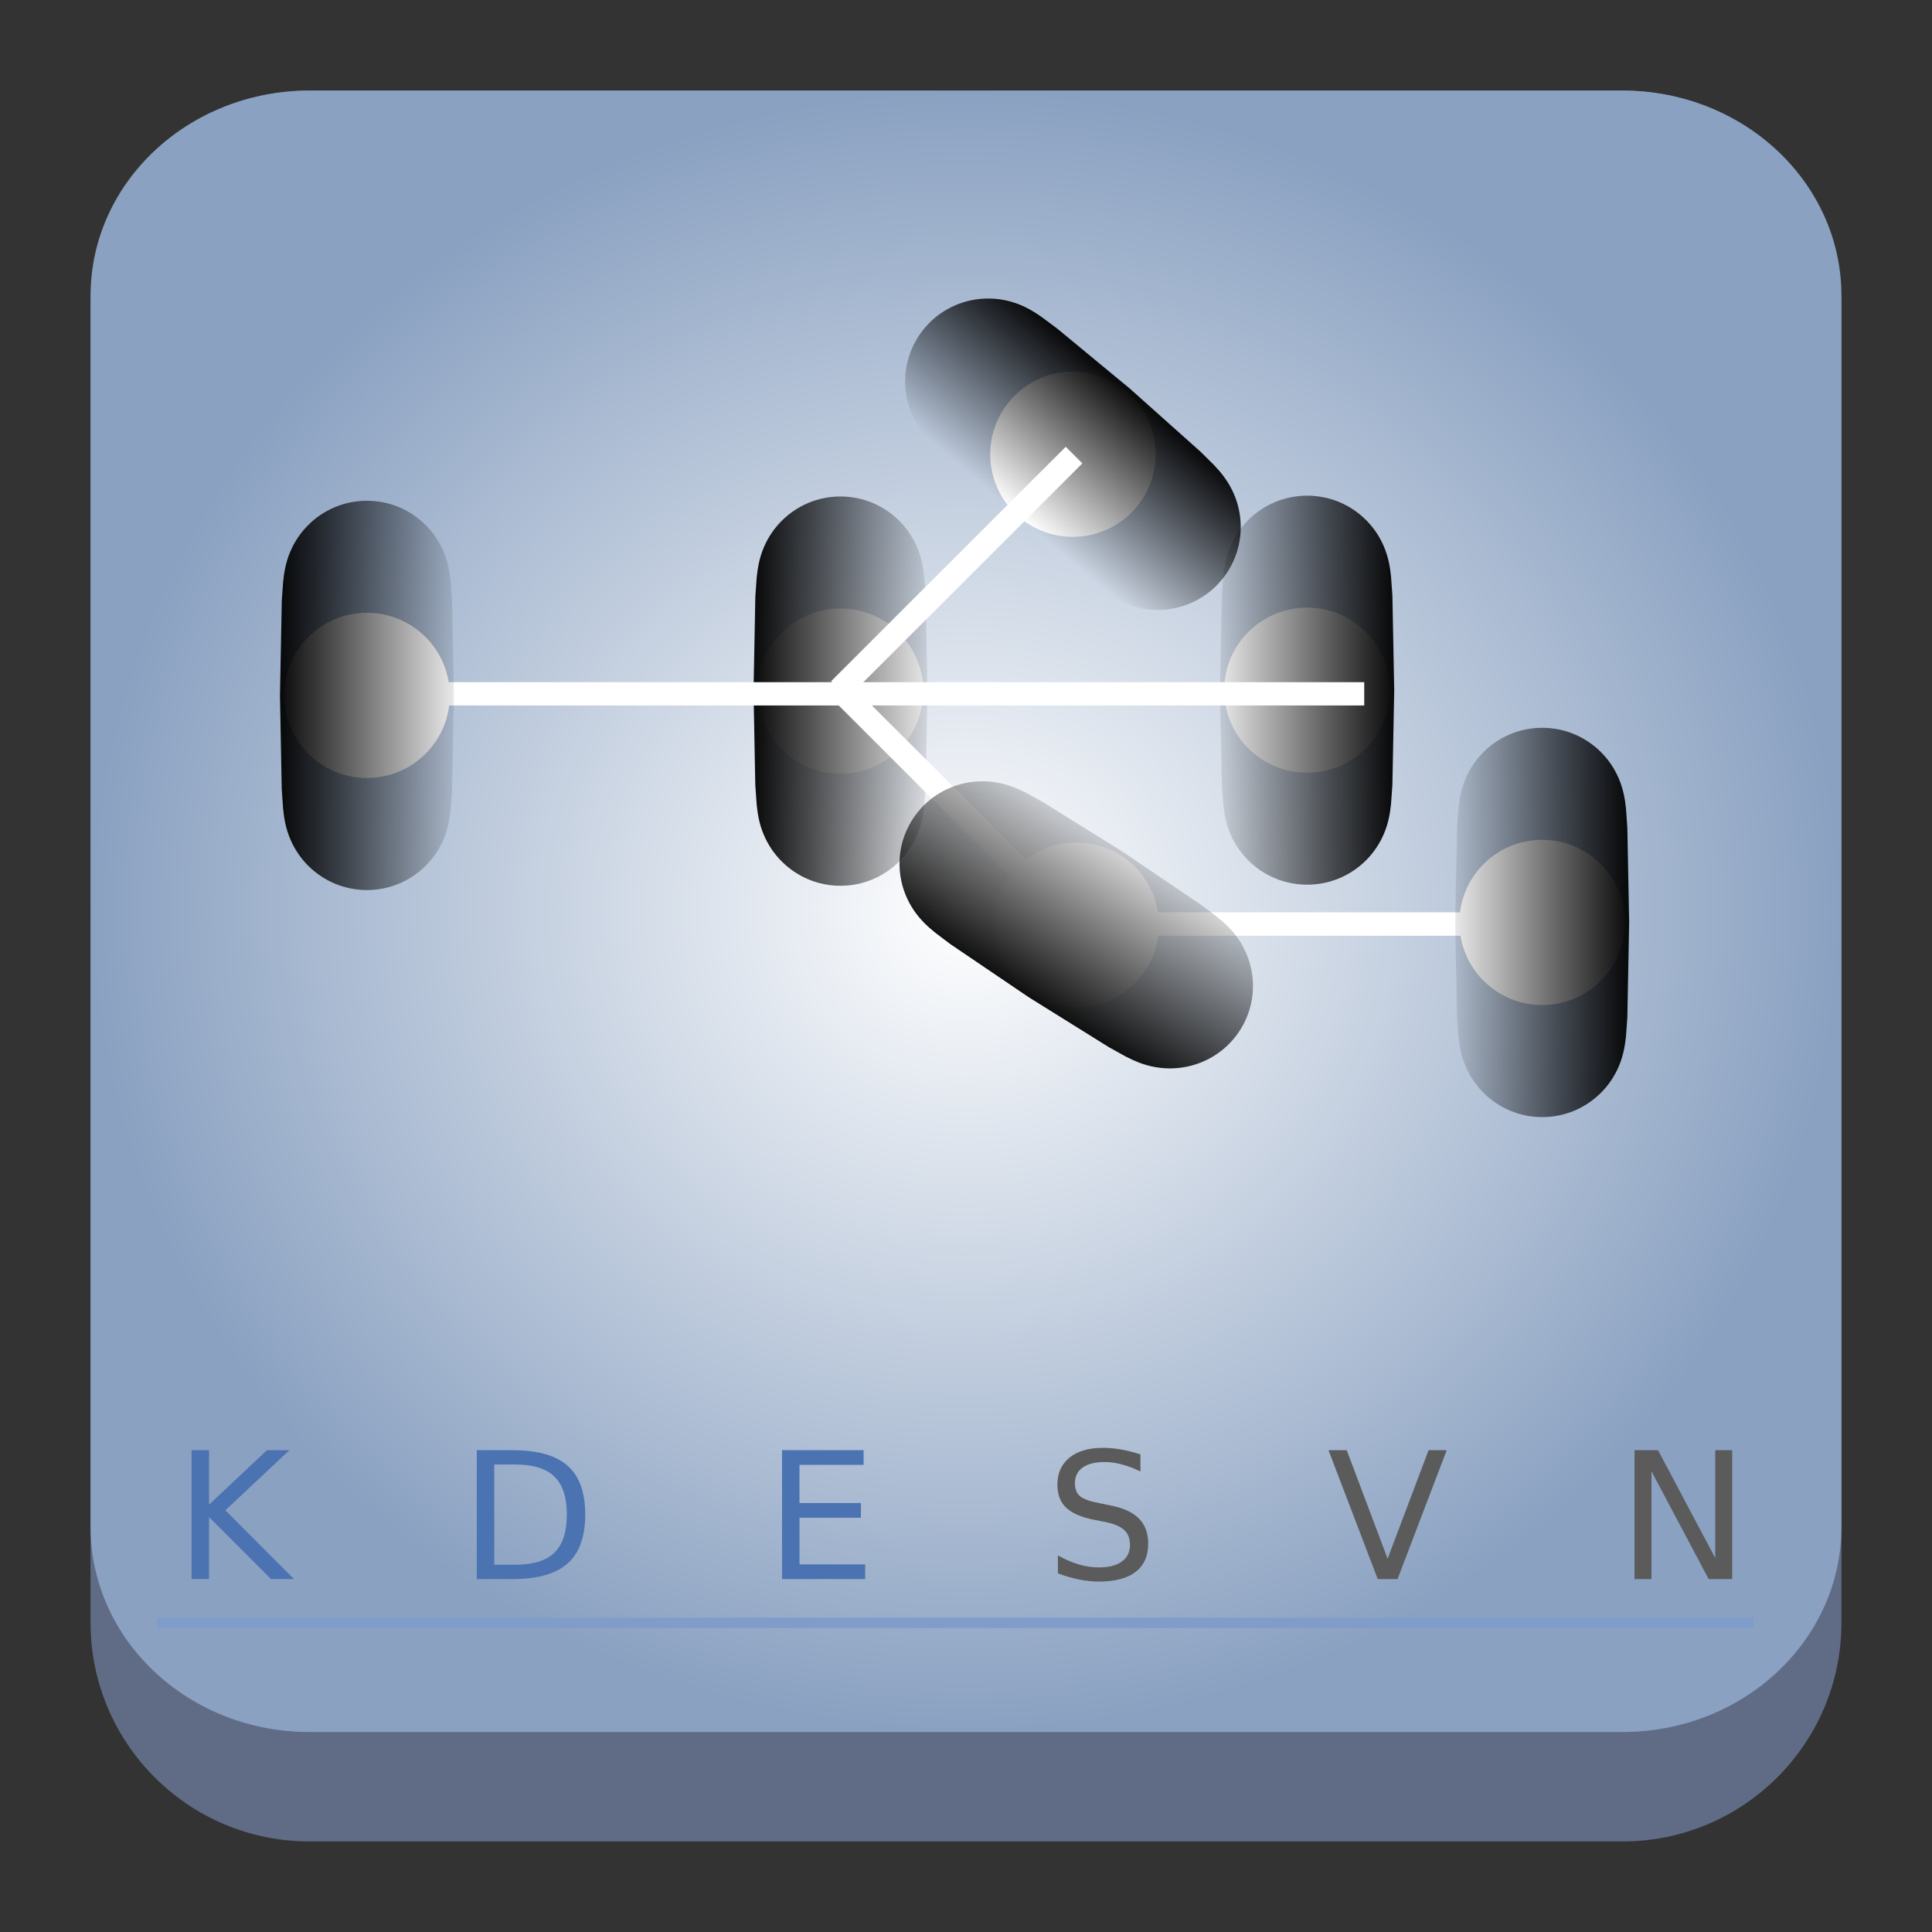 <?xml version="1.0" encoding="UTF-8" standalone="no"?>
<svg
   version="1.1"
   viewBox="0 0 64 64"
   id="svg32"
   sodipodi:docname="kdesvn.svg"
   width="64"
   height="64"
   inkscape:version="1.2.1 (9c6d41e410, 2022-07-14)"
   xmlns:inkscape="http://www.inkscape.org/namespaces/inkscape"
   xmlns:sodipodi="http://sodipodi.sourceforge.net/DTD/sodipodi-0.dtd"
   xmlns:xlink="http://www.w3.org/1999/xlink"
   xmlns="http://www.w3.org/2000/svg"
   xmlns:svg="http://www.w3.org/2000/svg">
  <rect x="0" y="0" width="64" height="64" fill="#333333" stroke="none"/>
  <sodipodi:namedview
     id="namedview34"
     pagecolor="#ffffff"
     bordercolor="#666666"
     borderopacity="1.0"
     inkscape:showpageshadow="2"
     inkscape:pageopacity="0.0"
     inkscape:pagecheckerboard="0"
     inkscape:deskcolor="#d1d1d1"
     showgrid="false"
     inkscape:zoom="5.2149125"
     inkscape:cx="-2.9722455"
     inkscape:cy="33.269973"
     inkscape:window-width="1920"
     inkscape:window-height="1002"
     inkscape:window-x="0"
     inkscape:window-y="0"
     inkscape:window-maximized="1"
     inkscape:current-layer="svg32"
     showguides="false" />
  <defs
     id="defs12">
    <linearGradient
       id="b"
       x1="-41.26"
       x2="-2.994"
       y1="-0.883"
       y2="37.956"
       gradientTransform="matrix(0.732,0,0,0.721,416.025,517.698)"
       gradientUnits="userSpaceOnUse">
      <stop
         stop-color="#21c9fb"
         offset="0"
         id="stop2" />
      <stop
         stop-color="#1a86f2"
         offset="1"
         id="stop4" />
    </linearGradient>
    <linearGradient
       id="a"
       x1="4"
       x2="44"
       y1="4"
       y2="44"
       gradientTransform="matrix(0.694,0,0,0.694,384.016,515.242)"
       gradientUnits="userSpaceOnUse">
      <stop
         offset="0"
         id="stop7" />
      <stop
         stop-opacity="0"
         offset="1"
         id="stop9" />
    </linearGradient>
    <linearGradient
       inkscape:collect="always"
       id="linearGradient22063">
      <stop
         style="stop-color:#ffffff;stop-opacity:1;"
         offset="0"
         id="stop22059" />
      <stop
         style="stop-color:#8aa1c1;stop-opacity:1;"
         offset="1"
         id="stop22061" />
    </linearGradient>
    <linearGradient
       gradientTransform="matrix(0.339,0,0,0.34,9.699,10.421)"
       xlink:href="#linearGradient3360"
       id="linearGradient3366"
       x1="-1.414"
       y1="88.048"
       x2="154.149"
       y2="89.816"
       gradientUnits="userSpaceOnUse" />
    <linearGradient
       id="linearGradient3360">
      <stop
         style="stop-color:#ffcc00;stop-opacity:1;"
         offset="0"
         id="stop158" />
      <stop
         offset=".245"
         style="stop-color:#ffff00;stop-opacity:1"
         id="stop160" />
      <stop
         offset=".586"
         style="stop-color:#ff0000;stop-opacity:1"
         id="stop162" />
      <stop
         style="stop-color:#ffcc00;stop-opacity:0;"
         offset="1"
         id="stop164" />
    </linearGradient>
    <linearGradient
       gradientTransform="matrix(0.339,0,0,0.34,9.699,10.421)"
       xlink:href="#linearGradient3347"
       id="linearGradient3359"
       x1="-23.688"
       y1="-24.028"
       x2="146.725"
       y2="140.728"
       gradientUnits="userSpaceOnUse" />
    <linearGradient
       id="linearGradient3347">
      <stop
         style="stop-color:#5e81ac;stop-opacity:1;"
         offset="0"
         id="stop146" />
      <stop
         offset="0.252"
         style="stop-color:#5e81ac;stop-opacity:1;"
         id="stop148" />
      <stop
         style="stop-color:#456285;stop-opacity:1;"
         offset="0.459"
         id="stop150" />
      <stop
         offset="0.899"
         style="stop-color:#233143;stop-opacity:1;"
         id="stop152" />
      <stop
         style="stop-color:#5e81ac;stop-opacity:0.08;"
         offset="1"
         id="stop154" />
    </linearGradient>
    <linearGradient
       id="e"
       y1="45"
       y2="24"
       x2="0"
       gradientUnits="userSpaceOnUse"
       gradientTransform="matrix(1.077,0,0,1.077,7.179,4.69)">
      <stop
         stop-color="#60c0f4"
         id="stop18" />
      <stop
         offset="1"
         stop-color="#b9e9ff"
         id="stop20" />
    </linearGradient>
    <linearGradient
       id="b-3"
       y1="30"
       x1="24"
       y2="44"
       x2="38"
       gradientUnits="userSpaceOnUse">
      <stop
         id="stop7-6" />
      <stop
         offset="1"
         stop-opacity="0"
         id="stop9-7" />
    </linearGradient>
    <linearGradient
       id="a-5"
       y1="30"
       x1="34"
       y2="28"
       x2="24"
       gradientUnits="userSpaceOnUse"
       gradientTransform="matrix(1.077,0,0,1.077,7.179,4.69)">
      <stop
         stop-color="#f39c12"
         id="stop2-3" />
      <stop
         offset="1"
         stop-color="#ffc35a"
         id="stop4-5" />
    </linearGradient>
    <linearGradient
       id="f"
       y1="23"
       x1="32"
       y2="22"
       x2="25"
       gradientUnits="userSpaceOnUse"
       gradientTransform="matrix(1.077,0,0,1.077,6.102,4.69)">
      <stop
         stop-color="#cea476"
         id="stop23" />
      <stop
         offset="1"
         stop-color="#dab58b"
         id="stop25" />
    </linearGradient>
    <linearGradient
       xlink:href="#b-3"
       id="g"
       y1="24"
       x1="25"
       y2="38"
       x2="39"
       gradientUnits="userSpaceOnUse"
       gradientTransform="matrix(1.077,0,0,1.077,7.179,4.69)" />
    <linearGradient
       id="c"
       y1="37"
       y2="4"
       x2="0"
       gradientUnits="userSpaceOnUse"
       gradientTransform="matrix(1.077,0,0,1.077,5.025,4.69)">
      <stop
         stop-color="#da4453"
         id="stop12" />
      <stop
         offset="1"
         stop-color="#ff7336"
         id="stop14" />
    </linearGradient>
    <linearGradient
       xlink:href="#b-3"
       id="d"
       y1="22.313"
       x1="20.438"
       y2="25.406"
       x2="23.531"
       gradientUnits="userSpaceOnUse"
       gradientTransform="matrix(1.077,0,0,1.077,5.025,4.69)" />
    <linearGradient
       id="c-3"
       x2="0"
       y1="532.79"
       y2="514.8"
       gradientTransform="matrix(1.778,0,0,1.778,-763.382,-909.217)"
       gradientUnits="userSpaceOnUse">
      <stop
         stop-color="#7cbaf8"
         offset="0"
         id="stop187" />
      <stop
         stop-color="#f4fcff"
         offset="1"
         id="stop189" />
    </linearGradient>
    <linearGradient
       id="b-6"
       x1="25.793"
       x2="41.606"
       y1="26.896"
       y2="43.624"
       gradientTransform="matrix(1.258,0,0,1.258,-2.35,-4.765)"
       gradientUnits="userSpaceOnUse">
      <stop
         stop-color="#292c2f"
         offset="0"
         id="stop192" />
      <stop
         stop-color="#292c2f"
         stop-opacity="0"
         offset="1"
         id="stop194" />
    </linearGradient>
    <linearGradient
       id="c-7"
       x2="0"
       y1="532.79"
       y2="514.8"
       gradientTransform="matrix(2.236,0,0,2.236,-880.449,-1138.641)"
       gradientUnits="userSpaceOnUse">
      <stop
         stop-color="#7cbaf8"
         offset="0"
         id="stop187-5" />
      <stop
         stop-color="#f4fcff"
         offset="1"
         id="stop189-3" />
    </linearGradient>
    <linearGradient
       xlink:href="#linearGradient4717"
       id="linearGradient4723"
       x1="24"
       y1="1048.362"
       x2="24"
       y2="1008.362"
       gradientUnits="userSpaceOnUse"
       gradientTransform="matrix(1.05,0,0,1.05,6.537,-1048.668)" />
    <linearGradient
       id="linearGradient4717">
      <stop
         style="stop-color:#12375a;stop-opacity:1"
         offset="0"
         id="stop7-3" />
      <stop
         style="stop-color:#537596;stop-opacity:1"
         offset="1"
         id="stop9-6" />
    </linearGradient>
    <linearGradient
       xlink:href="#linearGradient4176"
       id="linearGradient4182"
       x1="16"
       y1="11"
       x2="40"
       y2="35"
       gradientUnits="userSpaceOnUse"
       gradientTransform="matrix(1.05,0,0,1.05,6.537,5.912)" />
    <linearGradient
       id="linearGradient4176">
      <stop
         style="stop-color:#000000;stop-opacity:1;"
         offset="0"
         id="stop2-7" />
      <stop
         style="stop-color:#000000;stop-opacity:0;"
         offset="1"
         id="stop4-53" />
    </linearGradient>
    <radialGradient
       inkscape:collect="always"
       xlink:href="#linearGradient22063"
       id="radialGradient1354"
       cx="32"
       cy="30.188"
       fx="32"
       fy="30.188"
       r="29"
       gradientTransform="matrix(1,0,0,0.937,0,1.887)"
       gradientUnits="userSpaceOnUse" />
    <filter
       id="filter11742"
       x="-0.114"
       y="-0.056"
       width="1.228"
       height="1.112"
       color-interpolation-filters="sRGB">
      <feGaussianBlur
         stdDeviation="0.8"
         id="feGaussianBlur195" />
    </filter>
    <linearGradient
       inkscape:collect="always"
       xlink:href="#KugelLinie1"
       id="linearGradient2478"
       gradientUnits="userSpaceOnUse"
       x1="260.977"
       y1="225.053"
       x2="453.377"
       y2="225.053" />
    <linearGradient
       id="KugelLinie1">
      <stop
         style="stop-color:#000000;stop-opacity:0.941;"
         offset="0"
         id="stop3531" />
      <stop
         style="stop-color:#000000;stop-opacity:0;"
         offset="1"
         id="stop3533" />
    </linearGradient>
    <linearGradient
       inkscape:collect="always"
       xlink:href="#KugelLinie1"
       id="linearGradient2482"
       gradientUnits="userSpaceOnUse"
       spreadMethod="reflect"
       x1="256.677"
       y1="225.053"
       x2="471.825"
       y2="224.921" />
    <linearGradient
       inkscape:collect="always"
       xlink:href="#KugelLinie1"
       id="linearGradient2486"
       gradientUnits="userSpaceOnUse"
       x1="260.977"
       y1="225.053"
       x2="431.088"
       y2="225.053" />
    <linearGradient
       inkscape:collect="always"
       xlink:href="#KugelLinie1"
       id="linearGradient894"
       gradientUnits="userSpaceOnUse"
       x1="260.977"
       y1="225.053"
       x2="453.377"
       y2="225.053" />
    <linearGradient
       inkscape:collect="always"
       xlink:href="#KugelLinie1"
       id="linearGradient896"
       gradientUnits="userSpaceOnUse"
       x1="260.977"
       y1="225.053"
       x2="453.377"
       y2="225.053" />
    <linearGradient
       inkscape:collect="always"
       xlink:href="#KugelLinie1"
       id="linearGradient898"
       gradientUnits="userSpaceOnUse"
       x1="260.977"
       y1="225.053"
       x2="453.377"
       y2="225.053" />
  </defs>
  <path
     d="m 3,10.25 c 0,-4.004 3.246,-7.25 7.25,-7.25 h 43.5 c 4.004,0 7.25,3.246 7.25,7.25 v 43.5 c 0,4.004 -3.246,7.25 -7.25,7.25 H 10.25 C 6.246,61 3,57.754 3,53.75 Z"
     id="path736"
     style="fill:#606c86;fill-opacity:1;stroke-width:3.625" />
  <path
     d="M 3,9.797 C 3,6.043 6.246,3 10.25,3 h 43.5 c 4.004,0 7.25,3.043 7.25,6.797 v 40.781 c 0,3.754 -3.246,6.797 -7.25,6.797 H 10.25 c -4.004,0 -7.25,-3.043 -7.25,-6.797 z"
     id="path738"
     style="fill:url(#radialGradient1354);fill-opacity:1;stroke-width:3.625" />
  <g
     id="g2864"
     transform="matrix(0.34,0,0,0.34,5.003,11.182)">
    <ellipse
       style="opacity:1;fill:#ffffff;fill-opacity:1;fill-rule:evenodd;stroke:url(#linearGradient894);stroke-width:8.6;stroke-linecap:round;stroke-linejoin:round;stroke-miterlimit:4;stroke-dasharray:none;stroke-opacity:1"
       id="path2507"
       transform="matrix(-0.095,0,0,-2.537,145.51,605.315)"
       cx="346.033"
       cy="225.053"
       rx="85.055"
       ry="3.17" />
    <g
       transform="matrix(1.437,0,0,1.436,-34.313,-21.116)"
       id="g5091">
      <ellipse
         transform="matrix(0.066,0,0,1.768,47.787,-359.2)"
         id="path2503"
         style="opacity:1;fill:#ffffff;fill-opacity:1;fill-rule:evenodd;stroke:url(#linearGradient896);stroke-width:8.6;stroke-linecap:round;stroke-linejoin:round;stroke-miterlimit:4;stroke-dasharray:none;stroke-opacity:1"
         cx="346.033"
         cy="225.053"
         rx="85.055"
         ry="3.17" />
      <path
         style="fill:none;fill-opacity:0.75;fill-rule:evenodd;stroke:#ffffff;stroke-width:1.58;stroke-linecap:butt;stroke-linejoin:miter;stroke-miterlimit:4;stroke-dasharray:none;stroke-opacity:1"
         d="M 43.402,38.877 H 106.134"
         id="path2513"
         sodipodi:nodetypes="cc" />
      <path
         style="fill:none;fill-opacity:0.75;fill-rule:evenodd;stroke:#ffffff;stroke-width:1.591;stroke-linecap:butt;stroke-linejoin:miter;stroke-miterlimit:4;stroke-dasharray:none;stroke-opacity:1"
         d="M 70.55,38.587 86.459,54.495 H 118.275"
         id="path2517"
         sodipodi:nodetypes="ccc" />
      <ellipse
         style="opacity:1;fill:#ffffff;fill-opacity:1;fill-rule:evenodd;stroke:url(#linearGradient2482);stroke-width:8.6;stroke-linecap:round;stroke-linejoin:round;stroke-miterlimit:4;stroke-dasharray:none;stroke-opacity:1"
         id="path2105"
         transform="matrix(0.036,-0.055,1.482,0.964,-259.377,-143.369)"
         cx="346.033"
         cy="225.053"
         rx="85.055"
         ry="3.17" />
      <ellipse
         style="opacity:1;fill:#ffffff;fill-opacity:1;fill-rule:evenodd;stroke:url(#linearGradient898);stroke-width:8.6;stroke-linecap:round;stroke-linejoin:round;stroke-miterlimit:4;stroke-dasharray:none;stroke-opacity:1"
         id="path2505"
         transform="matrix(-0.066,0,0,-1.768,141.039,452.282)"
         cx="346.033"
         cy="225.053"
         rx="85.055"
         ry="3.17" />
      <ellipse
         style="opacity:1;fill:#ffffff;fill-opacity:1;fill-rule:evenodd;stroke:url(#linearGradient2486);stroke-width:8.6;stroke-linecap:round;stroke-linejoin:round;stroke-miterlimit:4;stroke-dasharray:none;stroke-opacity:1"
         id="path2509"
         transform="matrix(-0.043,0.05,-1.341,-1.152,403.06,264.58)"
         cx="346.033"
         cy="225.053"
         rx="85.055"
         ry="3.17" />
      <ellipse
         transform="matrix(0.066,0,0,1.768,15.68,-358.91)"
         id="path2511"
         style="opacity:1;fill:#ffffff;fill-opacity:1;fill-rule:evenodd;stroke:url(#linearGradient2478);stroke-width:8.6;stroke-linecap:round;stroke-linejoin:round;stroke-miterlimit:4;stroke-dasharray:none;stroke-opacity:1"
         cx="346.033"
         cy="225.053"
         rx="85.055"
         ry="3.17" />
      <path
         style="fill:none;fill-opacity:0.75;fill-rule:evenodd;stroke:#ffffff;stroke-width:1.591;stroke-linecap:butt;stroke-linejoin:miter;stroke-miterlimit:4;stroke-dasharray:none;stroke-opacity:1"
         d="M 86.459,22.679 70.55,38.587"
         id="path2515"
         sodipodi:nodetypes="cc" />
    </g>
  </g>
  <g
     id="g2522"
     transform="matrix(0.34,0,0,0.34,5.003,12.433)">
    <path
       id="path81"
       style="fill:none;stroke:#809cc9;stroke-width:1"
       d="M 0.581,121.543 H 156.152" />
    <g
       transform="translate(0.497,8.334)"
       id="g2808">
      <path
         id="text1323"
         style="font-style:normal;font-weight:normal;font-size:12px;font-family:'Bitstream Vera Sans';fill:#4b72b1;fill-opacity:1;stroke:none;stroke-width:1pt;stroke-linecap:butt;stroke-linejoin:miter;stroke-opacity:1"
         d="m 3.453,96.392 h 1.701 v 5.308 l 5.642,-5.308 h 2.189 l -6.24,5.854 6.686,6.704 h -2.24 l -6.037,-6.048 v 6.048 H 3.453 V 96.392 m 29.488,1.396 v 9.766 H 34.996 c 1.735,0 3.003,-0.393 3.806,-1.178 0.808,-0.785 1.213,-2.024 1.213,-3.718 -1.2e-5,-1.682 -0.404,-2.913 -1.213,-3.693 -0.803,-0.785 -2.071,-1.178 -3.806,-1.178 h -2.055 m -1.701,-1.396 h 3.494 c 2.436,1.2e-5 4.224,0.507 5.364,1.522 1.14,1.009 1.709,2.591 1.709,4.744 -1.2e-5,2.165 -0.573,3.754 -1.718,4.769 -1.145,1.015 -2.93,1.522 -5.355,1.522 h -3.494 V 96.392 m 29.741,0 h 7.949 v 1.43 h -6.248 v 3.718 h 5.987 v 1.43 h -5.987 v 4.551 h 6.4 v 1.43 H 60.982 V 96.392" />
      <path
         id="path1332"
         style="font-style:normal;font-weight:normal;font-size:12px;font-family:'Bitstream Vera Sans';fill:#5b5b5b;fill-opacity:1;stroke:none;stroke-width:1pt;stroke-linecap:butt;stroke-linejoin:miter;stroke-opacity:1"
         d="m 95.901,96.804 v 1.657 C 95.256,98.153 94.646,97.923 94.074,97.772 c -0.573,-0.151 -1.126,-0.227 -1.659,-0.227 -0.926,1.1e-5 -1.642,0.179 -2.147,0.538 -0.5,0.359 -0.749,0.869 -0.749,1.531 -3e-6,0.555 0.166,0.976 0.497,1.262 0.337,0.28 0.971,0.507 1.903,0.681 l 1.027,0.21 c 1.269,0.241 2.203,0.667 2.804,1.279 0.606,0.606 0.909,1.419 0.909,2.439 -1e-5,1.217 -0.41,2.139 -1.229,2.767 -0.814,0.628 -2.01,0.942 -3.587,0.942 -0.595,0 -1.229,-0.067 -1.903,-0.202 -0.668,-0.135 -1.361,-0.334 -2.08,-0.597 v -1.75 c 0.69,0.387 1.367,0.679 2.029,0.875 0.662,0.196 1.314,0.294 1.954,0.294 0.971,0 1.721,-0.191 2.248,-0.572 0.528,-0.381 0.792,-0.925 0.792,-1.632 -9e-6,-0.617 -0.191,-1.099 -0.573,-1.447 -0.376,-0.348 -0.996,-0.608 -1.861,-0.782 l -1.036,-0.202 c -1.269,-0.252 -2.187,-0.648 -2.753,-1.186 -0.567,-0.538 -0.85,-1.287 -0.85,-2.246 -10e-7,-1.11 0.39,-1.985 1.17,-2.624 0.786,-0.639 1.867,-0.959 3.242,-0.959 0.589,1.3e-5 1.19,0.053 1.802,0.16 0.612,0.107 1.238,0.266 1.878,0.479 M 119.024,108.95 114.224,96.392 h 1.777 l 3.983,10.573 3.991,-10.573 h 1.768 l -4.791,12.558 h -1.928 m 25.017,-12.558 h 2.29 l 5.574,10.506 V 96.392 h 1.65 v 12.558 h -2.29 l -5.574,-10.506 v 10.506 h -1.65 V 96.392" />
    </g>
  </g>
</svg>
